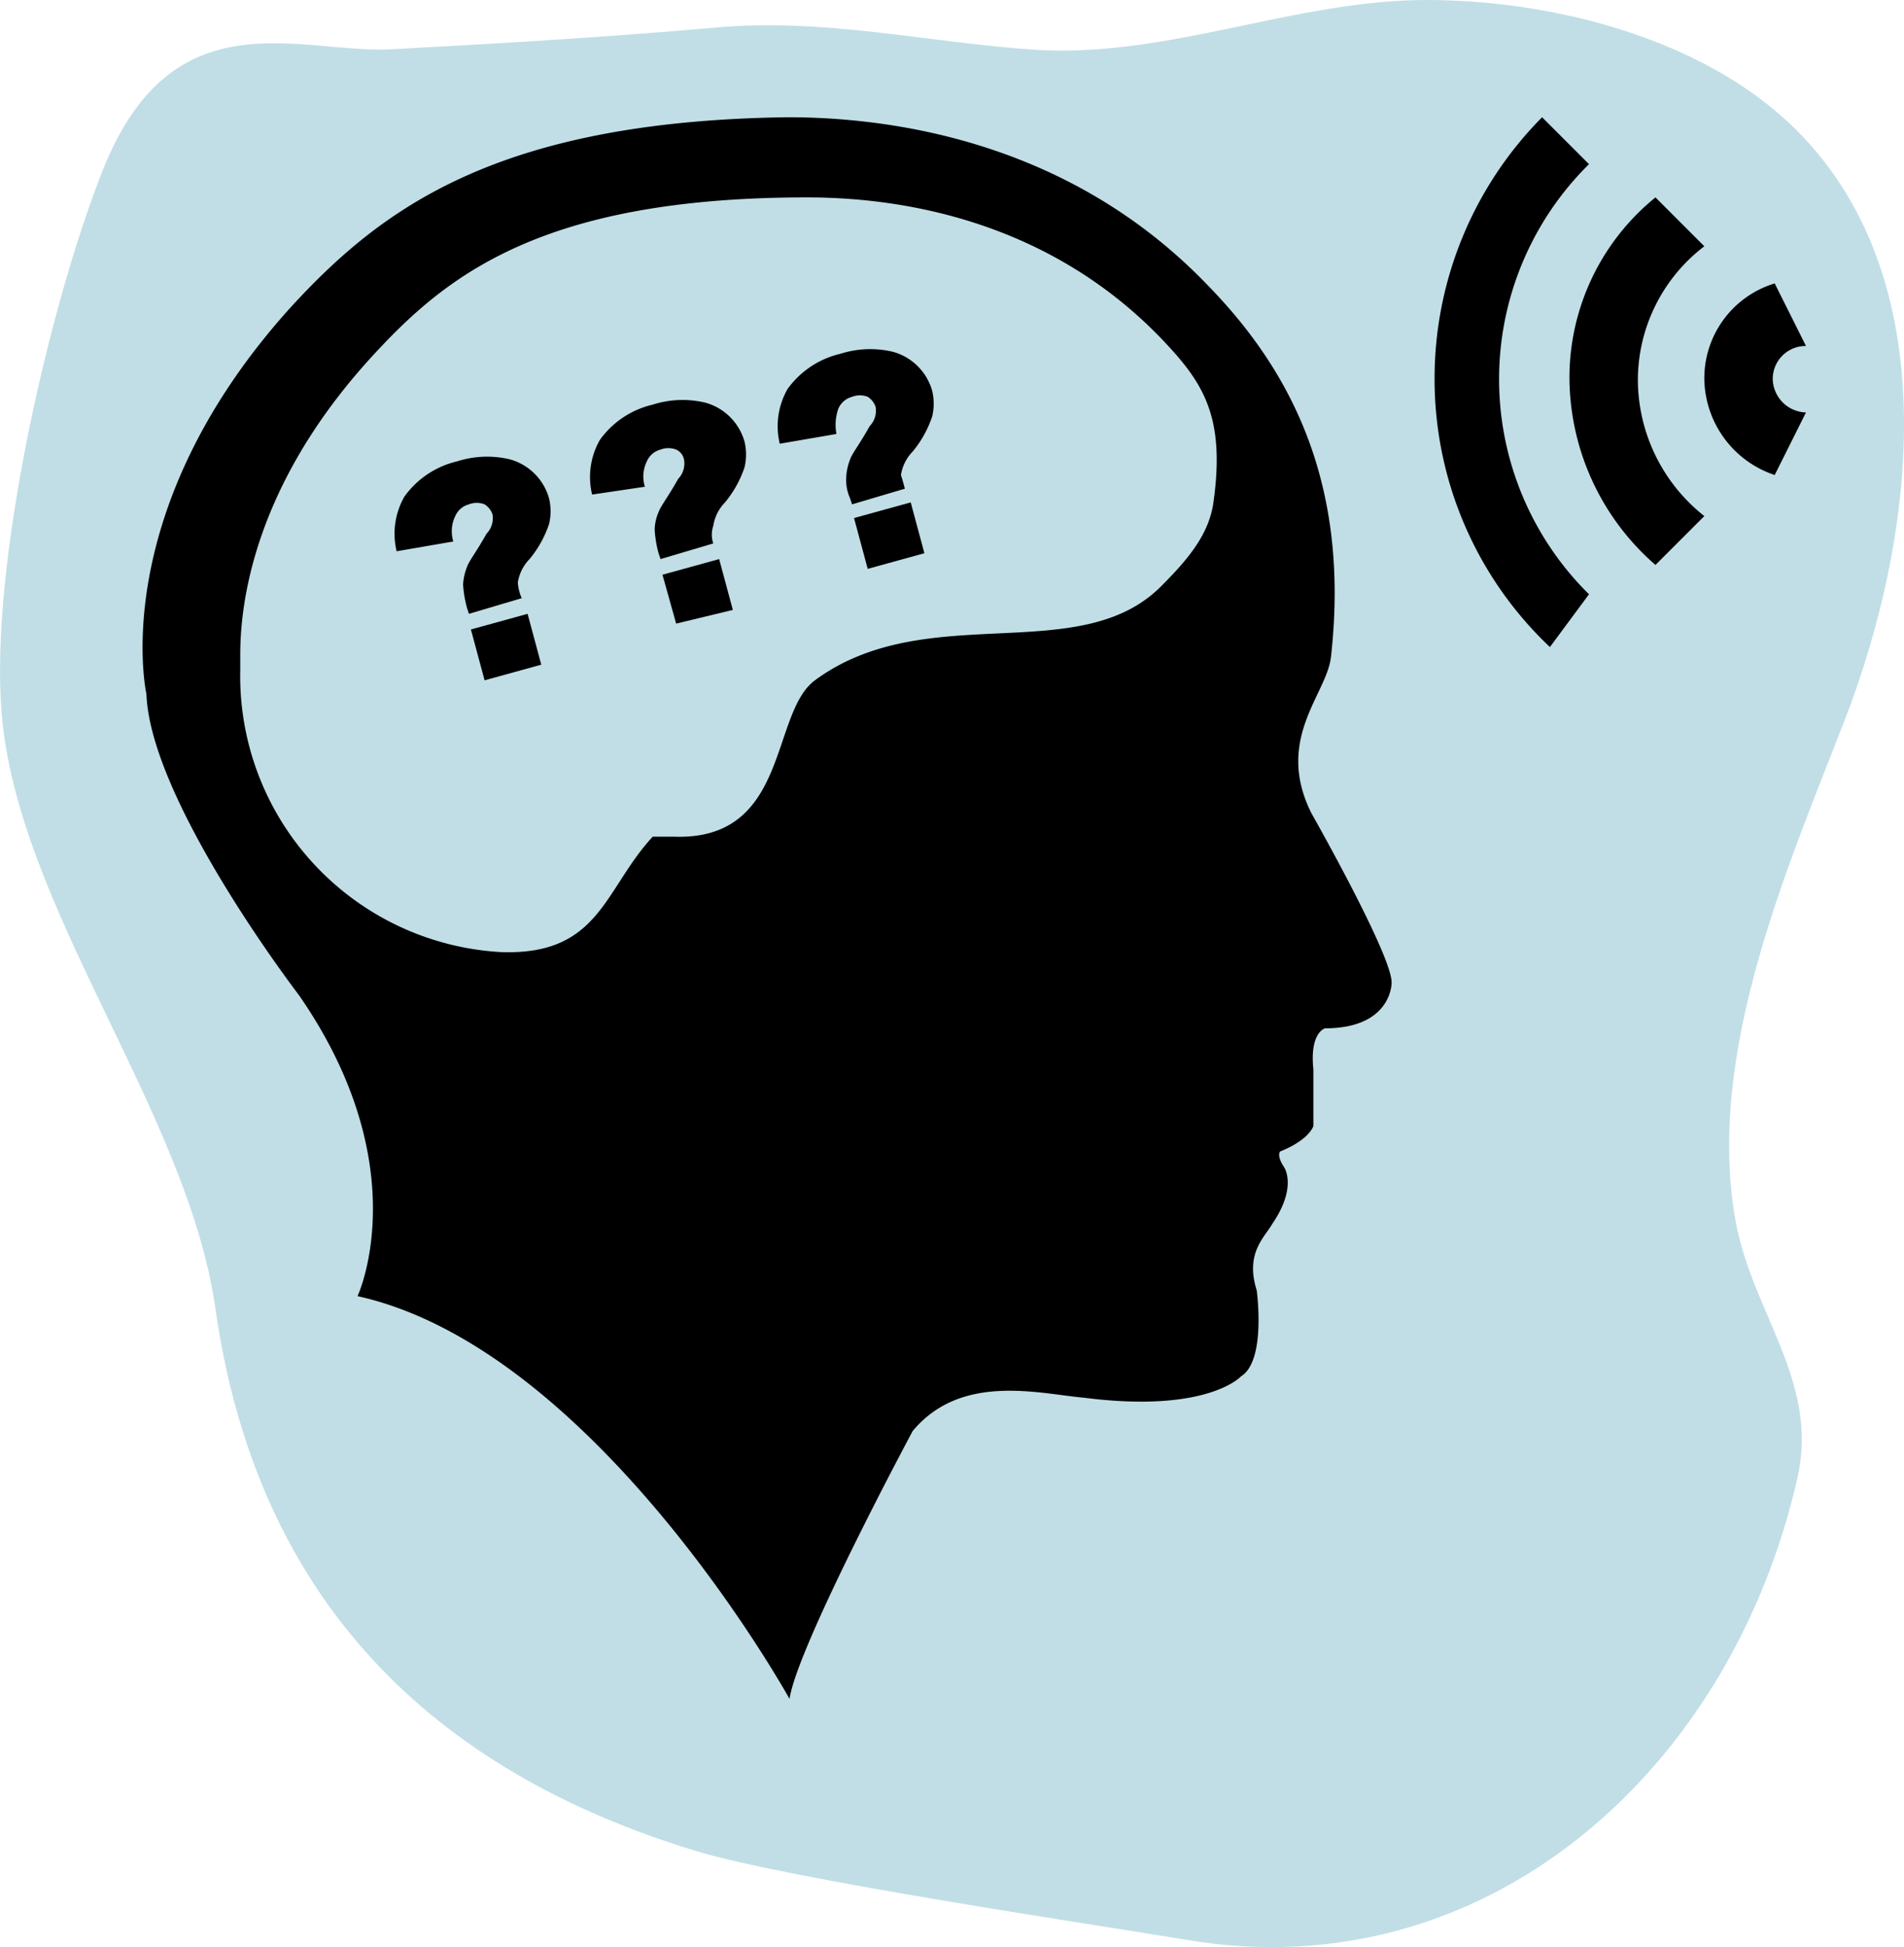 <svg id="Component_1_1" data-name="Component 1 – 1" xmlns="http://www.w3.org/2000/svg" width="97.406" height="99.595" viewBox="0 0 97.406 99.595">
  <path id="Vector_13_" data-name="Vector (13)" d="M5.624,8.917C9.194-.046,15.708,3,20.386,2.755c5.559-.3,11.05-.621,16.6-1.113,5.569-.494,10.654.736,16.159,1.127C60.016,3.258,66.532.226,73.377.234,79.425.241,86.7,1.985,91.431,6.117c8.739,7.634,7.01,21.415,3.271,31.022C91.722,44.8,87.615,54.2,89.15,62.7c.843,4.667,4.274,8.191,3.167,13.1-3.389,15.028-15.965,26.224-31.228,23.661-4.432-.744-20.334-3.089-25.136-4.552C22.443,90.8,13.5,82.085,11.38,67.18,9.946,57.069,1.231,46.682.434,36.648-.168,29.085,2.893,15.776,5.624,8.917Z" transform="translate(-0.357 -0.234)" fill="#c1dee6" fill-rule="evenodd"/>
  <g id="exercise22" transform="translate(7.291 3.897)">
    <path id="Path_1" data-name="Path 1" d="M59.8,37.7c-1.9-3.8.8-6.1,1-8,1-8.9-2.1-14.7-6.3-19C47.6,3.5,38.7,2.1,33,2.1c-14.9.2-20.8,4.7-25.4,9.7C-1.9,22.3.2,31.6.2,31.6.4,37.1,8,47,8,47c6.1,8.8,3,15.4,3,15.4C23.2,65.1,33.1,83,33.1,83c.4-2.7,6.3-13.7,6.3-13.7,2.5-3,6.5-1.9,8.8-1.7,6.3.8,8-1.1,8-1.1,1.3-.8.8-4.4.8-4.4-.6-1.9.4-2.7.8-3.4,1.3-1.9.6-2.9.6-2.9-.4-.6-.2-.8-.2-.8,1.5-.6,1.7-1.3,1.7-1.3V50.8c-.2-1.9.6-2.1.6-2.1,3.4,0,3.4-2.3,3.4-2.3C64,45.1,59.8,37.7,59.8,37.7Zm-5-16c-.2,1.7-1.3,3-2.7,4.4-4.2,4.2-12,.6-17.7,4.8-2.3,1.7-1.3,8.2-7.2,8H26.1c-2.5,2.7-2.7,6.1-7.8,5.9A14.14,14.14,0,0,1,5,30.4v-.8c0-2.1.4-8.2,6.5-15,3.8-4.2,8.6-8.4,22.5-8.4,5.1,0,12.4,1.3,18.1,7.2C54.2,15.6,55.4,17.3,54.8,21.7Z"/>
    <g id="Group_2" data-name="Group 2">
      <g id="Group_1" data-name="Group 1">
        <path id="Path_2" data-name="Path 2" d="M66.1,15.5A18.977,18.977,0,0,1,71.6,2.1L74,4.5a15.452,15.452,0,0,0,0,22l-2,2.7A18.862,18.862,0,0,1,66.1,15.5Z"/>
        <path id="Path_3" data-name="Path 3" d="M73,15.5a11.872,11.872,0,0,1,4.4-9.3l2.5,2.5a8.621,8.621,0,0,0-3.4,6.9,8.918,8.918,0,0,0,3.4,6.9L77.4,25A12.755,12.755,0,0,1,73,15.5Z"/>
        <path id="Path_4" data-name="Path 4" d="M79.9,15.5a5.071,5.071,0,0,1,3.6-4.9l1.6,3.2a1.685,1.685,0,0,0-1.7,1.7,1.752,1.752,0,0,0,1.7,1.7l-1.6,3.2A5.259,5.259,0,0,1,79.9,15.5Z"/>
      </g>
    </g>
    <g id="Group_6" data-name="Group 6">
      <g id="Group_3" data-name="Group 3">
        <path id="Path_5" data-name="Path 5" d="M29.2,23.9l-2.7.8-.1-.3a5.987,5.987,0,0,1-.2-1.2,2.388,2.388,0,0,1,.2-.9c.1-.3.5-.8,1-1.7a1.129,1.129,0,0,0,.3-1,.7.7,0,0,0-.4-.5,1.1,1.1,0,0,0-.8,0,1.057,1.057,0,0,0-.7.6,1.778,1.778,0,0,0-.1,1.3l-2.7.4a3.83,3.83,0,0,1,.4-2.8,4.621,4.621,0,0,1,2.7-1.8,5.018,5.018,0,0,1,2.7-.1,2.879,2.879,0,0,1,2,2,2.845,2.845,0,0,1,0,1.3,5.6,5.6,0,0,1-1,1.8,2.2,2.2,0,0,0-.6,1.2A1.379,1.379,0,0,0,29.2,23.9Zm-2.6,1.6,2.9-.8.7,2.6-2.9.7Z"/>
      </g>
      <g id="Group_4" data-name="Group 4">
        <path id="Path_6" data-name="Path 6" d="M19.4,26.7l-2.7.8-.1-.3a5.987,5.987,0,0,1-.2-1.2,2.92,2.92,0,0,1,.2-.9c.1-.3.5-.8,1-1.7a1.129,1.129,0,0,0,.3-1,1,1,0,0,0-.4-.5,1.1,1.1,0,0,0-.8,0,1.057,1.057,0,0,0-.7.6,1.778,1.778,0,0,0-.1,1.3l-2.9.5a3.83,3.83,0,0,1,.4-2.8,4.621,4.621,0,0,1,2.7-1.8,5.018,5.018,0,0,1,2.7-.1,2.879,2.879,0,0,1,2,2,2.845,2.845,0,0,1,0,1.3,5.6,5.6,0,0,1-1,1.8,2.2,2.2,0,0,0-.6,1.2A2.353,2.353,0,0,0,19.4,26.7Zm-2.6,1.6,2.9-.8.7,2.6-2.9.8Z"/>
      </g>
      <g id="Group_5" data-name="Group 5">
        <path id="Path_7" data-name="Path 7" d="M39,21.1l-2.7.8-.1-.3a2.344,2.344,0,0,1-.2-1.1,2.92,2.92,0,0,1,.2-.9c.1-.3.5-.8,1-1.7a1.129,1.129,0,0,0,.3-1,1,1,0,0,0-.4-.5,1.1,1.1,0,0,0-.8,0,1.057,1.057,0,0,0-.7.6,2.524,2.524,0,0,0-.1,1.3l-2.9.5A3.83,3.83,0,0,1,33,16a4.621,4.621,0,0,1,2.7-1.8,5.018,5.018,0,0,1,2.7-.1,2.879,2.879,0,0,1,2,2,2.845,2.845,0,0,1,0,1.3,5.6,5.6,0,0,1-1,1.8,2.2,2.2,0,0,0-.6,1.2S38.9,20.7,39,21.1Zm-2.6,1.5,2.9-.8.7,2.6-2.9.8Z"/>
      </g>
    </g>
  </g>
</svg>
